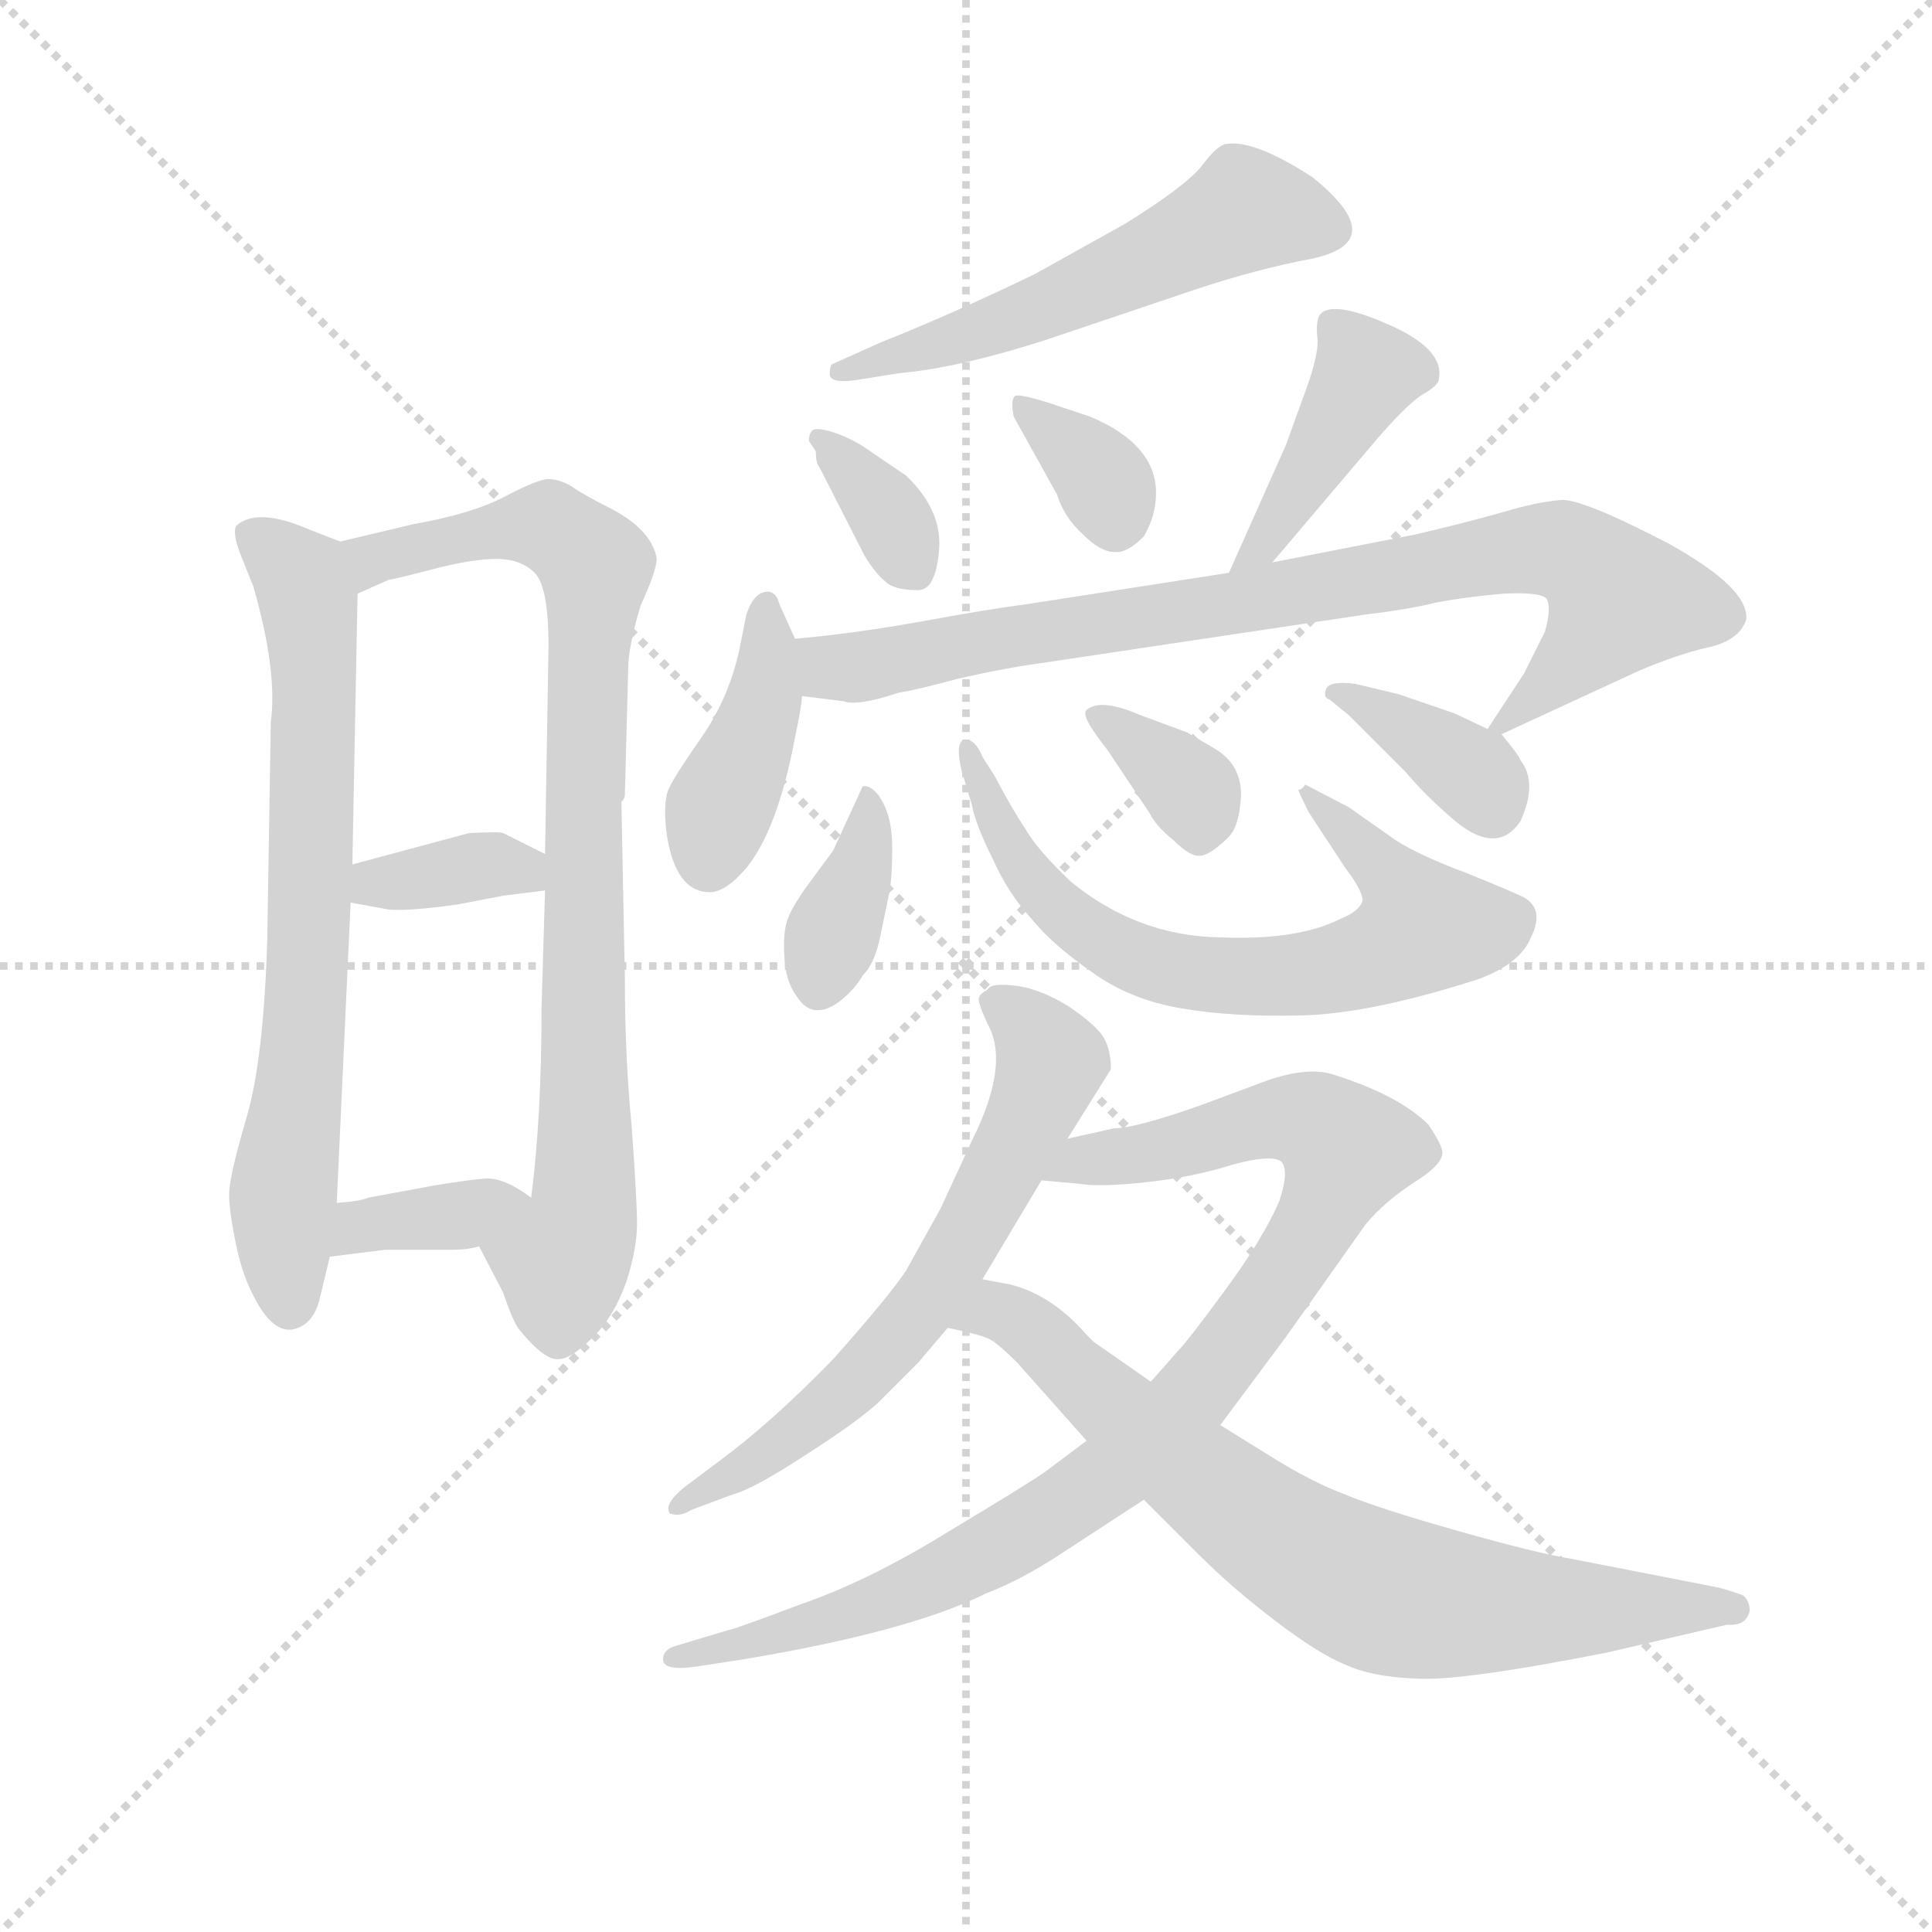 <svg version="1.1" viewBox="0 0 1024 1024" xmlns="http://www.w3.org/2000/svg">
  <g stroke="lightgray" stroke-dasharray="1,1" stroke-width="1" transform="scale(4, 4)">
    <line x1="0" y1="0" x2="256" y2="256"></line>
    <line x1="256" y1="0" x2="0" y2="256"></line>
    <line x1="128" y1="0" x2="128" y2="256"></line>
    <line x1="0" y1="128" x2="256" y2="128"></line>
  </g>
  <g transform="scale(0.92, -0.92) translate(60, -830)">
    <style type="text/css">
      
        @keyframes keyframes0 {
          from {
            stroke: blue;
            stroke-dashoffset: 714;
            stroke-width: 128;
          }
          70% {
            animation-timing-function: step-end;
            stroke: blue;
            stroke-dashoffset: 0;
            stroke-width: 128;
          }
          to {
            stroke: black;
            stroke-width: 1024;
          }
        }
        #make-me-a-hanzi-animation-0 {
          animation: keyframes0 0.831s both;
          animation-delay: 0s;
          animation-timing-function: linear;
        }
      
        @keyframes keyframes1 {
          from {
            stroke: blue;
            stroke-dashoffset: 853;
            stroke-width: 128;
          }
          74% {
            animation-timing-function: step-end;
            stroke: blue;
            stroke-dashoffset: 0;
            stroke-width: 128;
          }
          to {
            stroke: black;
            stroke-width: 1024;
          }
        }
        #make-me-a-hanzi-animation-1 {
          animation: keyframes1 0.944s both;
          animation-delay: 0.831s;
          animation-timing-function: linear;
        }
      
        @keyframes keyframes2 {
          from {
            stroke: blue;
            stroke-dashoffset: 361;
            stroke-width: 128;
          }
          54% {
            animation-timing-function: step-end;
            stroke: blue;
            stroke-dashoffset: 0;
            stroke-width: 128;
          }
          to {
            stroke: black;
            stroke-width: 1024;
          }
        }
        #make-me-a-hanzi-animation-2 {
          animation: keyframes2 0.544s both;
          animation-delay: 1.775s;
          animation-timing-function: linear;
        }
      
        @keyframes keyframes3 {
          from {
            stroke: blue;
            stroke-dashoffset: 363;
            stroke-width: 128;
          }
          54% {
            animation-timing-function: step-end;
            stroke: blue;
            stroke-dashoffset: 0;
            stroke-width: 128;
          }
          to {
            stroke: black;
            stroke-width: 1024;
          }
        }
        #make-me-a-hanzi-animation-3 {
          animation: keyframes3 0.545s both;
          animation-delay: 2.319s;
          animation-timing-function: linear;
        }
      
        @keyframes keyframes4 {
          from {
            stroke: blue;
            stroke-dashoffset: 551;
            stroke-width: 128;
          }
          64% {
            animation-timing-function: step-end;
            stroke: blue;
            stroke-dashoffset: 0;
            stroke-width: 128;
          }
          to {
            stroke: black;
            stroke-width: 1024;
          }
        }
        #make-me-a-hanzi-animation-4 {
          animation: keyframes4 0.698s both;
          animation-delay: 2.864s;
          animation-timing-function: linear;
        }
      
        @keyframes keyframes5 {
          from {
            stroke: blue;
            stroke-dashoffset: 345;
            stroke-width: 128;
          }
          53% {
            animation-timing-function: step-end;
            stroke: blue;
            stroke-dashoffset: 0;
            stroke-width: 128;
          }
          to {
            stroke: black;
            stroke-width: 1024;
          }
        }
        #make-me-a-hanzi-animation-5 {
          animation: keyframes5 0.531s both;
          animation-delay: 3.563s;
          animation-timing-function: linear;
        }
      
        @keyframes keyframes6 {
          from {
            stroke: blue;
            stroke-dashoffset: 345;
            stroke-width: 128;
          }
          53% {
            animation-timing-function: step-end;
            stroke: blue;
            stroke-dashoffset: 0;
            stroke-width: 128;
          }
          to {
            stroke: black;
            stroke-width: 1024;
          }
        }
        #make-me-a-hanzi-animation-6 {
          animation: keyframes6 0.531s both;
          animation-delay: 4.094s;
          animation-timing-function: linear;
        }
      
        @keyframes keyframes7 {
          from {
            stroke: blue;
            stroke-dashoffset: 422;
            stroke-width: 128;
          }
          58% {
            animation-timing-function: step-end;
            stroke: blue;
            stroke-dashoffset: 0;
            stroke-width: 128;
          }
          to {
            stroke: black;
            stroke-width: 1024;
          }
        }
        #make-me-a-hanzi-animation-7 {
          animation: keyframes7 0.593s both;
          animation-delay: 4.624s;
          animation-timing-function: linear;
        }
      
        @keyframes keyframes8 {
          from {
            stroke: blue;
            stroke-dashoffset: 410;
            stroke-width: 128;
          }
          57% {
            animation-timing-function: step-end;
            stroke: blue;
            stroke-dashoffset: 0;
            stroke-width: 128;
          }
          to {
            stroke: black;
            stroke-width: 1024;
          }
        }
        #make-me-a-hanzi-animation-8 {
          animation: keyframes8 0.584s both;
          animation-delay: 5.218s;
          animation-timing-function: linear;
        }
      
        @keyframes keyframes9 {
          from {
            stroke: blue;
            stroke-dashoffset: 846;
            stroke-width: 128;
          }
          73% {
            animation-timing-function: step-end;
            stroke: blue;
            stroke-dashoffset: 0;
            stroke-width: 128;
          }
          to {
            stroke: black;
            stroke-width: 1024;
          }
        }
        #make-me-a-hanzi-animation-9 {
          animation: keyframes9 0.938s both;
          animation-delay: 5.801s;
          animation-timing-function: linear;
        }
      
        @keyframes keyframes10 {
          from {
            stroke: blue;
            stroke-dashoffset: 368;
            stroke-width: 128;
          }
          55% {
            animation-timing-function: step-end;
            stroke: blue;
            stroke-dashoffset: 0;
            stroke-width: 128;
          }
          to {
            stroke: black;
            stroke-width: 1024;
          }
        }
        #make-me-a-hanzi-animation-10 {
          animation: keyframes10 0.549s both;
          animation-delay: 6.74s;
          animation-timing-function: linear;
        }
      
        @keyframes keyframes11 {
          from {
            stroke: blue;
            stroke-dashoffset: 686;
            stroke-width: 128;
          }
          69% {
            animation-timing-function: step-end;
            stroke: blue;
            stroke-dashoffset: 0;
            stroke-width: 128;
          }
          to {
            stroke: black;
            stroke-width: 1024;
          }
        }
        #make-me-a-hanzi-animation-11 {
          animation: keyframes11 0.808s both;
          animation-delay: 7.289s;
          animation-timing-function: linear;
        }
      
        @keyframes keyframes12 {
          from {
            stroke: blue;
            stroke-dashoffset: 351;
            stroke-width: 128;
          }
          53% {
            animation-timing-function: step-end;
            stroke: blue;
            stroke-dashoffset: 0;
            stroke-width: 128;
          }
          to {
            stroke: black;
            stroke-width: 1024;
          }
        }
        #make-me-a-hanzi-animation-12 {
          animation: keyframes12 0.536s both;
          animation-delay: 8.098s;
          animation-timing-function: linear;
        }
      
        @keyframes keyframes13 {
          from {
            stroke: blue;
            stroke-dashoffset: 371;
            stroke-width: 128;
          }
          55% {
            animation-timing-function: step-end;
            stroke: blue;
            stroke-dashoffset: 0;
            stroke-width: 128;
          }
          to {
            stroke: black;
            stroke-width: 1024;
          }
        }
        #make-me-a-hanzi-animation-13 {
          animation: keyframes13 0.552s both;
          animation-delay: 8.633s;
          animation-timing-function: linear;
        }
      
        @keyframes keyframes14 {
          from {
            stroke: blue;
            stroke-dashoffset: 644;
            stroke-width: 128;
          }
          68% {
            animation-timing-function: step-end;
            stroke: blue;
            stroke-dashoffset: 0;
            stroke-width: 128;
          }
          to {
            stroke: black;
            stroke-width: 1024;
          }
        }
        #make-me-a-hanzi-animation-14 {
          animation: keyframes14 0.774s both;
          animation-delay: 9.185s;
          animation-timing-function: linear;
        }
      
        @keyframes keyframes15 {
          from {
            stroke: blue;
            stroke-dashoffset: 944;
            stroke-width: 128;
          }
          75% {
            animation-timing-function: step-end;
            stroke: blue;
            stroke-dashoffset: 0;
            stroke-width: 128;
          }
          to {
            stroke: black;
            stroke-width: 1024;
          }
        }
        #make-me-a-hanzi-animation-15 {
          animation: keyframes15 1.018s both;
          animation-delay: 9.959s;
          animation-timing-function: linear;
        }
      
        @keyframes keyframes16 {
          from {
            stroke: blue;
            stroke-dashoffset: 757;
            stroke-width: 128;
          }
          71% {
            animation-timing-function: step-end;
            stroke: blue;
            stroke-dashoffset: 0;
            stroke-width: 128;
          }
          to {
            stroke: black;
            stroke-width: 1024;
          }
        }
        #make-me-a-hanzi-animation-16 {
          animation: keyframes16 0.866s both;
          animation-delay: 10.978s;
          animation-timing-function: linear;
        }
      
    </style>
    
      <path d="M 136 518 L 118 525 Q 88 538 76 527 Q 74 523 78 512 L 86 492 Q 100 443 96 414 L 94 290 Q 92 220 82 186 Q 72 152 72 142 Q 72 132 76 113 Q 80 93 89 78 Q 98 63 108 64 Q 120 66 124 81 L 130 106 L 134 137 L 142 310 L 143 332 L 146 488 C 146 514 146 514 136 518 Z" fill="lightgray"></path>
    
      <path d="M 300 372 L 302 448 Q 303 461 309 481 Q 320 505 318 510 Q 314 526 290 538 Q 276 545 269 550 Q 262 554 256 554 Q 250 554 231 544 Q 212 534 178 528 L 136 518 C 107 511 119 476 146 488 L 164 496 Q 166 496 189 502 Q 212 508 226 508 Q 240 508 248 500 Q 256 492 256 458 L 254 338 L 254 317 L 252 250 Q 252 186 246 140 C 243 110 202 139 216 112 L 230 85 Q 236 67 240 63 Q 254 46 262 47 Q 269 47 282 60 Q 294 72 301 92 Q 307 111 307 125 Q 307 138 304 180 Q 300 221 300 266 L 298 368 Q 300 370 300 372 Z" fill="lightgray"></path>
    
      <path d="M 142 310 L 164 306 Q 176 305 204 309 L 230 314 L 254 317 C 284 321 281 325 254 338 L 230 350 Q 228 351 210 350 L 143 332 C 114 324 112 315 142 310 Z" fill="lightgray"></path>
    
      <path d="M 130 106 L 162 110 L 200 110 Q 210 110 216 112 C 245 120 267 125 246 140 Q 230 152 219 151 Q 208 150 190 147 L 152 140 Q 148 138 134 137 C 104 135 100 102 130 106 Z" fill="lightgray"></path>
    
      <path d="M 433 611 L 458 615 Q 492 618 542 634 L 628 663 Q 664 675 696 681 Q 742 691 696 728 Q 662 750 646 747 Q 641 746 632 734 Q 622 722 588 701 L 536 672 Q 486 648 448 633 L 419 620 Q 418 618 418 614 Q 419 609 433 611 Z" fill="lightgray"></path>
    
      <path d="M 406 576 L 410 570 Q 410 563 412 561 L 438 510 Q 444 500 450 495 Q 455 490 469 490 Q 479 490 481 513 Q 483 536 462 556 L 437 573 Q 429 578 420 581 Q 410 584 408 582 Q 406 580 406 576 Z" fill="lightgray"></path>
    
      <path d="M 524 590 L 549 545 Q 553 532 564 522 Q 574 512 582 512 Q 589 511 599 521 Q 606 533 606 546 Q 606 574 568 590 L 544 598 Q 528 603 525 602 Q 522 600 524 590 Z" fill="lightgray"></path>
    
      <path d="M 673 506 L 729 572 Q 750 597 760 603 Q 769 608 769 612 Q 772 629 740 643 Q 706 658 700 648 Q 698 644 699 635 Q 700 625 690 599 L 681 574 L 648 500 C 636 473 654 483 673 506 Z" fill="lightgray"></path>
    
      <path d="M 398 462 L 389 482 Q 387 490 381 489 Q 374 488 370 476 L 366 456 Q 360 428 344 405 Q 328 382 325 375 Q 322 367 324 350 Q 329 316 349 316 Q 358 316 370 330 Q 388 352 398 405 Q 402 424 402 429 L 398 462 Z" fill="lightgray"></path>
    
      <path d="M 755 522 L 673 506 L 648 500 L 532 482 Q 509 479 471 472 Q 432 465 398 462 C 368 459 372 433 402 429 L 426 426 Q 434 423 458 431 Q 466 432 492 439 Q 518 445 540 448 L 727 476 Q 752 479 768 483 Q 784 486 806 488 Q 828 489 831 485 Q 834 480 830 466 L 818 442 L 797 410 C 791 400 791 400 805 407 L 883 443 Q 906 453 924 457 Q 942 461 946 473 Q 948 491 901 517 Q 853 542 840 542 Q 826 541 806 535 Q 785 529 755 522 Z" fill="lightgray"></path>
    
      <path d="M 437 377 L 420 340 L 406 321 Q 395 306 393 298 Q 391 290 392 277 Q 393 264 399 256 Q 404 248 411 248 Q 418 248 426 255 Q 433 261 437 268 Q 444 275 447 290 L 452 314 Q 454 323 454 342 Q 454 361 446 372 Q 441 378 437 377 Z" fill="lightgray"></path>
    
      <path d="M 688 375 Q 688 374 694 362 L 715 330 Q 725 317 725 311 Q 723 305 713 301 Q 688 288 642 290 Q 595 291 557 322 Q 538 340 531 352 Q 523 364 513 383 L 506 394 Q 502 404 496 404 Q 490 403 494 386 L 500 366 Q 502 355 512 335 Q 521 315 534 301 Q 546 286 569 270 Q 591 254 621 249 Q 650 244 690 245 Q 730 246 792 266 Q 816 275 822 290 Q 830 306 818 313 Q 812 316 785 327 Q 758 337 744 346 L 717 365 L 692 378 Q 690 375 688 375 Z" fill="lightgray"></path>
    
      <path d="M 641 398 L 624 408 L 597 418 Q 574 428 566 421 Q 562 418 578 398 L 602 362 Q 606 354 616 346 Q 626 336 632 337 Q 638 338 648 348 Q 654 354 655 372 Q 655 389 641 398 Z" fill="lightgray"></path>
    
      <path d="M 797 410 L 778 419 L 746 430 L 721 436 Q 706 438 704 433 Q 702 428 706 427 L 717 418 L 750 385 Q 760 373 776 359 Q 802 336 816 357 Q 826 379 816 392 Q 815 395 805 407 C 804 408 806 406 797 410 Z" fill="lightgray"></path>
    
      <path d="M 555 174 L 580 214 Q 580 225 576 232 Q 572 239 556 250 Q 540 260 526 262 Q 511 264 509 260 Q 504 257 504 255 Q 503 253 509 240 Q 522 217 500 173 L 482 134 L 462 98 Q 452 83 420 47 Q 384 10 354 -12 L 334 -27 Q 322 -37 326 -42 Q 332 -44 338 -40 L 362 -31 Q 374 -28 406 -7 Q 434 11 446 22 L 469 45 L 486 65 L 506 93 L 540 150 L 555 174 Z" fill="lightgray"></path>
    
      <path d="M 582 180 L 555 174 C 526 167 510 153 540 150 L 562 148 Q 574 146 601 149 Q 628 152 650 159 Q 672 165 678 161 Q 683 156 677 138 Q 668 117 646 87 Q 624 57 618 51 L 603 34 L 566 0 L 542 -18 Q 532 -25 487 -52 Q 442 -80 402 -94 Q 362 -109 360 -109 L 330 -118 Q 322 -120 322 -126 Q 322 -133 342 -130 L 368 -126 Q 464 -110 508 -88 Q 529 -80 553 -64 L 599 -34 L 643 9 L 681 60 L 727 125 Q 738 138 755 149 Q 771 159 771 166 Q 771 170 763 182 Q 746 199 708 211 Q 692 216 666 206 L 631 193 Q 594 180 582 180 Z" fill="lightgray"></path>
    
      <path d="M 486 65 Q 506 61 511 58 Q 516 55 526 45 L 566 0 L 599 -34 L 631 -66 Q 650 -85 675 -104 Q 700 -123 715 -129 Q 730 -136 755 -137 Q 780 -139 866 -122 L 935 -106 Q 946 -107 948 -98 Q 948 -92 944 -89 Q 933 -85 927 -84 L 845 -68 Q 826 -65 780 -52 Q 734 -39 715 -31 Q 696 -24 672 -9 L 643 9 L 603 34 L 570 57 L 566 61 Q 546 84 522 90 L 506 93 C 477 99 457 72 486 65 Z" fill="lightgray"></path>
    
    
      <clipPath id="make-me-a-hanzi-clip-0">
        <path d="M 136 518 L 118 525 Q 88 538 76 527 Q 74 523 78 512 L 86 492 Q 100 443 96 414 L 94 290 Q 92 220 82 186 Q 72 152 72 142 Q 72 132 76 113 Q 80 93 89 78 Q 98 63 108 64 Q 120 66 124 81 L 130 106 L 134 137 L 142 310 L 143 332 L 146 488 C 146 514 146 514 136 518 Z"></path>
      </clipPath>
      <path clip-path="url(#make-me-a-hanzi-clip-0)" d="M 85 521 L 114 497 L 121 449 L 119 303 L 103 143 L 107 78" fill="none" id="make-me-a-hanzi-animation-0" stroke-dasharray="586 1172" stroke-linecap="round"></path>
    
      <clipPath id="make-me-a-hanzi-clip-1">
        <path d="M 300 372 L 302 448 Q 303 461 309 481 Q 320 505 318 510 Q 314 526 290 538 Q 276 545 269 550 Q 262 554 256 554 Q 250 554 231 544 Q 212 534 178 528 L 136 518 C 107 511 119 476 146 488 L 164 496 Q 166 496 189 502 Q 212 508 226 508 Q 240 508 248 500 Q 256 492 256 458 L 254 338 L 254 317 L 252 250 Q 252 186 246 140 C 243 110 202 139 216 112 L 230 85 Q 236 67 240 63 Q 254 46 262 47 Q 269 47 282 60 Q 294 72 301 92 Q 307 111 307 125 Q 307 138 304 180 Q 300 221 300 266 L 298 368 Q 300 370 300 372 Z"></path>
      </clipPath>
      <path clip-path="url(#make-me-a-hanzi-clip-1)" d="M 147 497 L 160 510 L 248 528 L 271 517 L 284 502 L 276 375 L 277 138 L 264 100 L 262 61" fill="none" id="make-me-a-hanzi-animation-1" stroke-dasharray="725 1450" stroke-linecap="round"></path>
    
      <clipPath id="make-me-a-hanzi-clip-2">
        <path d="M 142 310 L 164 306 Q 176 305 204 309 L 230 314 L 254 317 C 284 321 281 325 254 338 L 230 350 Q 228 351 210 350 L 143 332 C 114 324 112 315 142 310 Z"></path>
      </clipPath>
      <path clip-path="url(#make-me-a-hanzi-clip-2)" d="M 149 315 L 157 322 L 218 332 L 240 330 L 247 322" fill="none" id="make-me-a-hanzi-animation-2" stroke-dasharray="233 466" stroke-linecap="round"></path>
    
      <clipPath id="make-me-a-hanzi-clip-3">
        <path d="M 130 106 L 162 110 L 200 110 Q 210 110 216 112 C 245 120 267 125 246 140 Q 230 152 219 151 Q 208 150 190 147 L 152 140 Q 148 138 134 137 C 104 135 100 102 130 106 Z"></path>
      </clipPath>
      <path clip-path="url(#make-me-a-hanzi-clip-3)" d="M 135 113 L 147 123 L 208 130 L 236 140" fill="none" id="make-me-a-hanzi-animation-3" stroke-dasharray="235 470" stroke-linecap="round"></path>
    
      <clipPath id="make-me-a-hanzi-clip-4">
        <path d="M 433 611 L 458 615 Q 492 618 542 634 L 628 663 Q 664 675 696 681 Q 742 691 696 728 Q 662 750 646 747 Q 641 746 632 734 Q 622 722 588 701 L 536 672 Q 486 648 448 633 L 419 620 Q 418 618 418 614 Q 419 609 433 611 Z"></path>
      </clipPath>
      <path clip-path="url(#make-me-a-hanzi-clip-4)" d="M 700 699 L 693 705 L 658 709 L 529 648 L 426 616" fill="none" id="make-me-a-hanzi-animation-4" stroke-dasharray="423 846" stroke-linecap="round"></path>
    
      <clipPath id="make-me-a-hanzi-clip-5">
        <path d="M 406 576 L 410 570 Q 410 563 412 561 L 438 510 Q 444 500 450 495 Q 455 490 469 490 Q 479 490 481 513 Q 483 536 462 556 L 437 573 Q 429 578 420 581 Q 410 584 408 582 Q 406 580 406 576 Z"></path>
      </clipPath>
      <path clip-path="url(#make-me-a-hanzi-clip-5)" d="M 414 577 L 445 544 L 465 505" fill="none" id="make-me-a-hanzi-animation-5" stroke-dasharray="217 434" stroke-linecap="round"></path>
    
      <clipPath id="make-me-a-hanzi-clip-6">
        <path d="M 524 590 L 549 545 Q 553 532 564 522 Q 574 512 582 512 Q 589 511 599 521 Q 606 533 606 546 Q 606 574 568 590 L 544 598 Q 528 603 525 602 Q 522 600 524 590 Z"></path>
      </clipPath>
      <path clip-path="url(#make-me-a-hanzi-clip-6)" d="M 528 596 L 574 556 L 582 529" fill="none" id="make-me-a-hanzi-animation-6" stroke-dasharray="217 434" stroke-linecap="round"></path>
    
      <clipPath id="make-me-a-hanzi-clip-7">
        <path d="M 673 506 L 729 572 Q 750 597 760 603 Q 769 608 769 612 Q 772 629 740 643 Q 706 658 700 648 Q 698 644 699 635 Q 700 625 690 599 L 681 574 L 648 500 C 636 473 654 483 673 506 Z"></path>
      </clipPath>
      <path clip-path="url(#make-me-a-hanzi-clip-7)" d="M 709 641 L 723 626 L 726 613 L 670 518 L 653 505" fill="none" id="make-me-a-hanzi-animation-7" stroke-dasharray="294 588" stroke-linecap="round"></path>
    
      <clipPath id="make-me-a-hanzi-clip-8">
        <path d="M 398 462 L 389 482 Q 387 490 381 489 Q 374 488 370 476 L 366 456 Q 360 428 344 405 Q 328 382 325 375 Q 322 367 324 350 Q 329 316 349 316 Q 358 316 370 330 Q 388 352 398 405 Q 402 424 402 429 L 398 462 Z"></path>
      </clipPath>
      <path clip-path="url(#make-me-a-hanzi-clip-8)" d="M 381 481 L 378 417 L 354 364 L 348 333" fill="none" id="make-me-a-hanzi-animation-8" stroke-dasharray="282 564" stroke-linecap="round"></path>
    
      <clipPath id="make-me-a-hanzi-clip-9">
        <path d="M 755 522 L 673 506 L 648 500 L 532 482 Q 509 479 471 472 Q 432 465 398 462 C 368 459 372 433 402 429 L 426 426 Q 434 423 458 431 Q 466 432 492 439 Q 518 445 540 448 L 727 476 Q 752 479 768 483 Q 784 486 806 488 Q 828 489 831 485 Q 834 480 830 466 L 818 442 L 797 410 C 791 400 791 400 805 407 L 883 443 Q 906 453 924 457 Q 942 461 946 473 Q 948 491 901 517 Q 853 542 840 542 Q 826 541 806 535 Q 785 529 755 522 Z"></path>
      </clipPath>
      <path clip-path="url(#make-me-a-hanzi-clip-9)" d="M 405 457 L 415 447 L 446 447 L 807 512 L 843 512 L 874 484 L 821 424 L 803 414" fill="none" id="make-me-a-hanzi-animation-9" stroke-dasharray="718 1436" stroke-linecap="round"></path>
    
      <clipPath id="make-me-a-hanzi-clip-10">
        <path d="M 437 377 L 420 340 L 406 321 Q 395 306 393 298 Q 391 290 392 277 Q 393 264 399 256 Q 404 248 411 248 Q 418 248 426 255 Q 433 261 437 268 Q 444 275 447 290 L 452 314 Q 454 323 454 342 Q 454 361 446 372 Q 441 378 437 377 Z"></path>
      </clipPath>
      <path clip-path="url(#make-me-a-hanzi-clip-10)" d="M 438 369 L 441 349 L 412 262" fill="none" id="make-me-a-hanzi-animation-10" stroke-dasharray="240 480" stroke-linecap="round"></path>
    
      <clipPath id="make-me-a-hanzi-clip-11">
        <path d="M 688 375 Q 688 374 694 362 L 715 330 Q 725 317 725 311 Q 723 305 713 301 Q 688 288 642 290 Q 595 291 557 322 Q 538 340 531 352 Q 523 364 513 383 L 506 394 Q 502 404 496 404 Q 490 403 494 386 L 500 366 Q 502 355 512 335 Q 521 315 534 301 Q 546 286 569 270 Q 591 254 621 249 Q 650 244 690 245 Q 730 246 792 266 Q 816 275 822 290 Q 830 306 818 313 Q 812 316 785 327 Q 758 337 744 346 L 717 365 L 692 378 Q 690 375 688 375 Z"></path>
      </clipPath>
      <path clip-path="url(#make-me-a-hanzi-clip-11)" d="M 500 398 L 519 346 L 550 306 L 585 282 L 618 271 L 695 269 L 730 278 L 760 296 L 740 327 L 695 370" fill="none" id="make-me-a-hanzi-animation-11" stroke-dasharray="558 1116" stroke-linecap="round"></path>
    
      <clipPath id="make-me-a-hanzi-clip-12">
        <path d="M 641 398 L 624 408 L 597 418 Q 574 428 566 421 Q 562 418 578 398 L 602 362 Q 606 354 616 346 Q 626 336 632 337 Q 638 338 648 348 Q 654 354 655 372 Q 655 389 641 398 Z"></path>
      </clipPath>
      <path clip-path="url(#make-me-a-hanzi-clip-12)" d="M 573 418 L 623 378 L 631 348" fill="none" id="make-me-a-hanzi-animation-12" stroke-dasharray="223 446" stroke-linecap="round"></path>
    
      <clipPath id="make-me-a-hanzi-clip-13">
        <path d="M 797 410 L 778 419 L 746 430 L 721 436 Q 706 438 704 433 Q 702 428 706 427 L 717 418 L 750 385 Q 760 373 776 359 Q 802 336 816 357 Q 826 379 816 392 Q 815 395 805 407 C 804 408 806 406 797 410 Z"></path>
      </clipPath>
      <path clip-path="url(#make-me-a-hanzi-clip-13)" d="M 709 431 L 766 401 L 792 381 L 800 365" fill="none" id="make-me-a-hanzi-animation-13" stroke-dasharray="243 486" stroke-linecap="round"></path>
    
      <clipPath id="make-me-a-hanzi-clip-14">
        <path d="M 555 174 L 580 214 Q 580 225 576 232 Q 572 239 556 250 Q 540 260 526 262 Q 511 264 509 260 Q 504 257 504 255 Q 503 253 509 240 Q 522 217 500 173 L 482 134 L 462 98 Q 452 83 420 47 Q 384 10 354 -12 L 334 -27 Q 322 -37 326 -42 Q 332 -44 338 -40 L 362 -31 Q 374 -28 406 -7 Q 434 11 446 22 L 469 45 L 486 65 L 506 93 L 540 150 L 555 174 Z"></path>
      </clipPath>
      <path clip-path="url(#make-me-a-hanzi-clip-14)" d="M 514 250 L 533 238 L 546 219 L 487 100 L 431 32 L 332 -39" fill="none" id="make-me-a-hanzi-animation-14" stroke-dasharray="516 1032" stroke-linecap="round"></path>
    
      <clipPath id="make-me-a-hanzi-clip-15">
        <path d="M 582 180 L 555 174 C 526 167 510 153 540 150 L 562 148 Q 574 146 601 149 Q 628 152 650 159 Q 672 165 678 161 Q 683 156 677 138 Q 668 117 646 87 Q 624 57 618 51 L 603 34 L 566 0 L 542 -18 Q 532 -25 487 -52 Q 442 -80 402 -94 Q 362 -109 360 -109 L 330 -118 Q 322 -120 322 -126 Q 322 -133 342 -130 L 368 -126 Q 464 -110 508 -88 Q 529 -80 553 -64 L 599 -34 L 643 9 L 681 60 L 727 125 Q 738 138 755 149 Q 771 159 771 166 Q 771 170 763 182 Q 746 199 708 211 Q 692 216 666 206 L 631 193 Q 594 180 582 180 Z"></path>
      </clipPath>
      <path clip-path="url(#make-me-a-hanzi-clip-15)" d="M 546 155 L 681 186 L 698 183 L 716 166 L 695 119 L 650 54 L 581 -19 L 515 -61 L 453 -91 L 328 -124" fill="none" id="make-me-a-hanzi-animation-15" stroke-dasharray="816 1632" stroke-linecap="round"></path>
    
      <clipPath id="make-me-a-hanzi-clip-16">
        <path d="M 486 65 Q 506 61 511 58 Q 516 55 526 45 L 566 0 L 599 -34 L 631 -66 Q 650 -85 675 -104 Q 700 -123 715 -129 Q 730 -136 755 -137 Q 780 -139 866 -122 L 935 -106 Q 946 -107 948 -98 Q 948 -92 944 -89 Q 933 -85 927 -84 L 845 -68 Q 826 -65 780 -52 Q 734 -39 715 -31 Q 696 -24 672 -9 L 643 9 L 603 34 L 570 57 L 566 61 Q 546 84 522 90 L 506 93 C 477 99 457 72 486 65 Z"></path>
      </clipPath>
      <path clip-path="url(#make-me-a-hanzi-clip-16)" d="M 495 66 L 515 75 L 531 67 L 578 21 L 661 -45 L 736 -88 L 831 -98 L 938 -97" fill="none" id="make-me-a-hanzi-animation-16" stroke-dasharray="629 1258" stroke-linecap="round"></path>
    
  </g>
</svg>